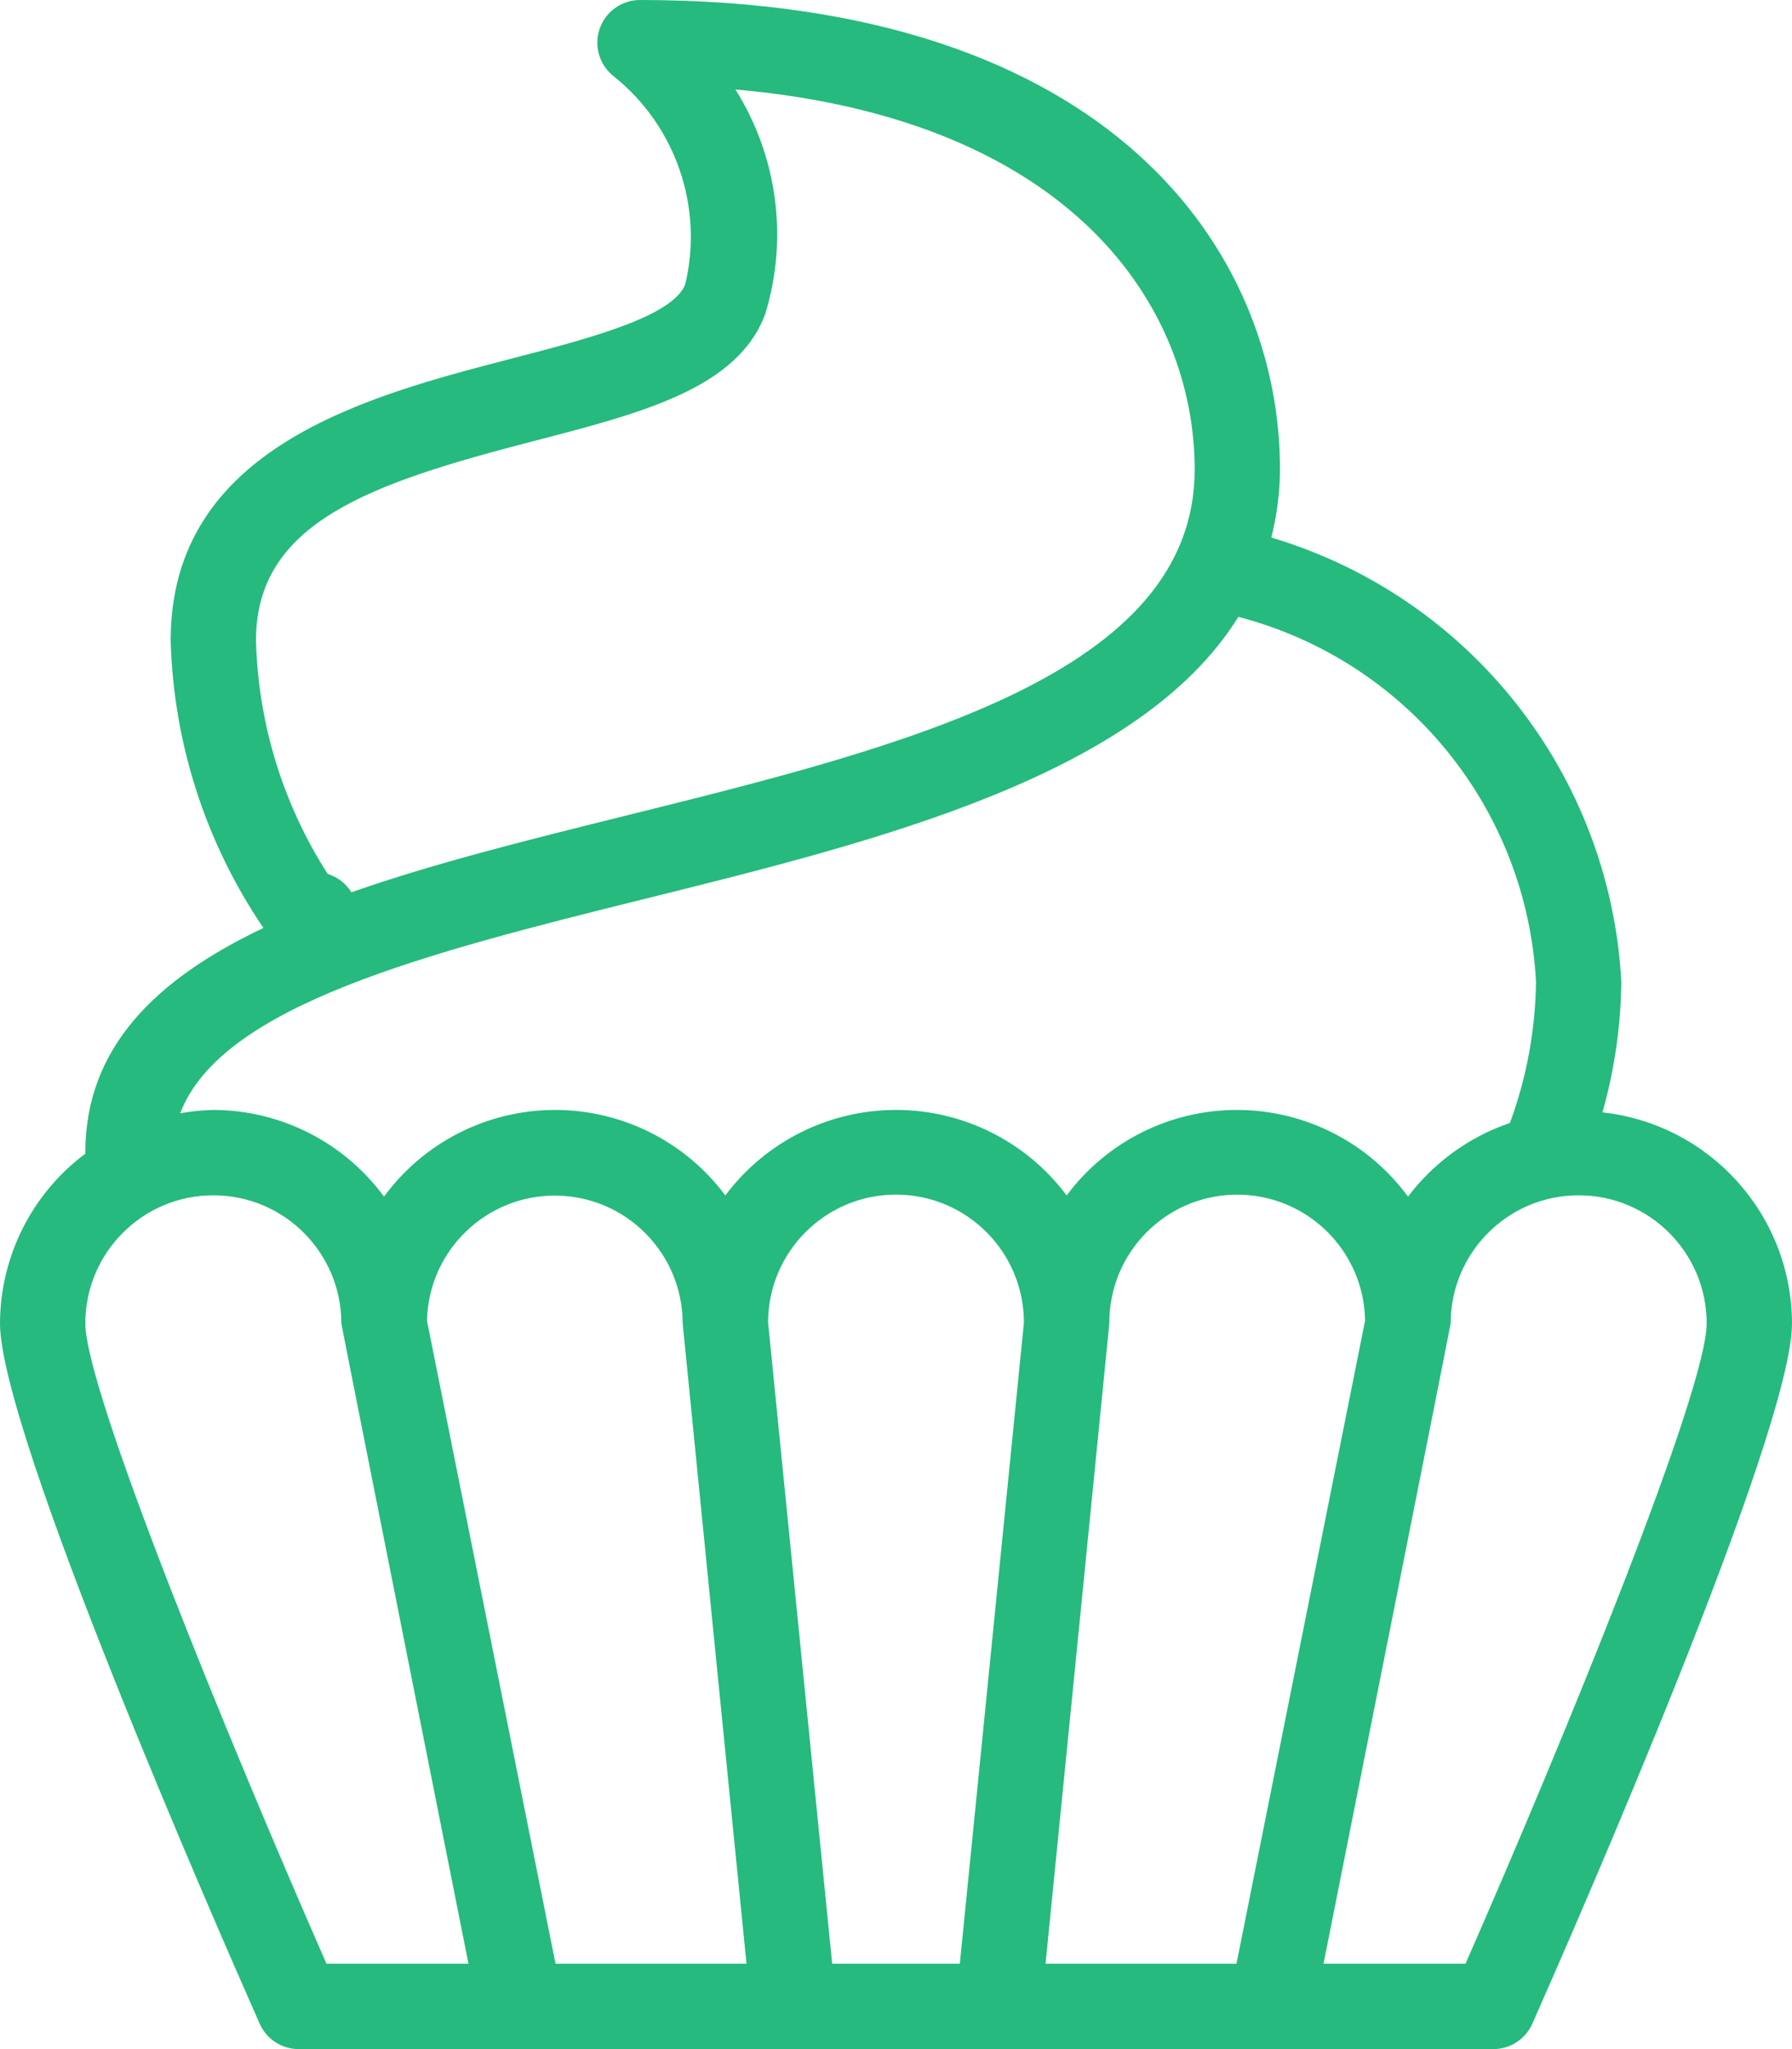<svg width="42" height="48" viewBox="0 0 42 48" fill="none" xmlns="http://www.w3.org/2000/svg">
<path fill-rule="evenodd" clip-rule="evenodd" d="M38 23C37.988 24.034 37.839 25.062 37.558 26.057C40.08 26.335 41.992 28.462 42 31C42 33.542 36.93 45.112 35.914 47.405C35.754 47.767 35.395 48 35 48H7C6.605 48 6.246 47.767 6.086 47.405C5.07 45.111 0 33.541 0 31C0.005 29.433 0.746 27.96 2.002 27.023L2 27C2 24.529 3.662 22.931 6.174 21.737C4.82 19.746 4.065 17.407 4 15C4 10.472 8.621 9.273 11.998 8.398L12.002 8.397L12.004 8.396C13.775 7.937 15.779 7.418 16.062 6.654C16.488 4.851 15.842 2.964 14.4 1.8C14.056 1.542 13.915 1.092 14.051 0.684C14.187 0.275 14.57 0 15 0C26.072 0 30 5.927 30 11C29.996 11.537 29.927 12.071 29.797 12.592C34.455 13.98 37.739 18.146 38 23ZM12.502 10.334C8.695 11.32 6 12.231 6 15C6.049 16.943 6.63 18.836 7.68 20.472C7.912 20.543 8.11 20.696 8.236 20.902C10.157 20.227 12.361 19.679 14.608 19.121L14.608 19.121L14.608 19.121L14.608 19.121L14.608 19.121L14.654 19.109L14.655 19.109C21.216 17.482 28 15.8 28 11C28 7.189 25.131 2.791 17.236 2.096C18.221 3.661 18.477 5.577 17.938 7.347C17.295 9.093 15.074 9.668 12.502 10.334ZM7.652 46C5.361 40.785 2 32.576 2 31C2 29.343 3.343 28 5 28C6.657 28 8 29.343 8 31C8 31.036 10.98 46 10.98 46H7.652ZM10.007 30.935L13.02 46H17.496C17.496 46 16 31.02 16 31C15.998 29.359 14.677 28.025 13.036 28.007C11.395 27.989 10.045 29.294 10.007 30.935ZM22.496 46H19.504L18.002 30.98C18.003 29.324 19.346 27.983 21.002 27.984C22.658 27.985 23.999 29.328 23.998 30.984L22.496 46ZM17 28.003C17.943 26.742 19.426 26 21 26C22.574 26 24.057 26.742 25 28.003C25.942 26.738 27.429 25.995 29.007 26C30.585 26.006 32.066 26.759 33 28.031C33.606 27.23 34.438 26.629 35.389 26.305C35.78 25.246 35.986 24.128 36 23C35.786 18.935 32.964 15.476 29.024 14.45C26.715 18.165 20.643 19.684 15.137 21.05C10.007 22.323 5.183 23.549 4.223 26.079C4.48 26.032 4.739 26.006 5 26C6.58 26.004 8.064 26.758 9 28.031C9.934 26.759 11.415 26.006 12.993 26C14.571 25.995 16.058 26.738 17 28.003ZM28.98 46H24.505C24.505 46 26 31.02 26 31C25.99 29.35 27.315 28.002 28.965 27.985C30.615 27.967 31.969 29.286 31.994 30.936L28.98 46ZM31.02 46H34.347H34.348C36.639 40.785 40 32.576 40 31C40 29.343 38.657 28 37 28C35.343 28 34 29.343 34 31C34 31.035 31.02 46 31.02 46Z" fill="#26BA7E"/>
</svg>
